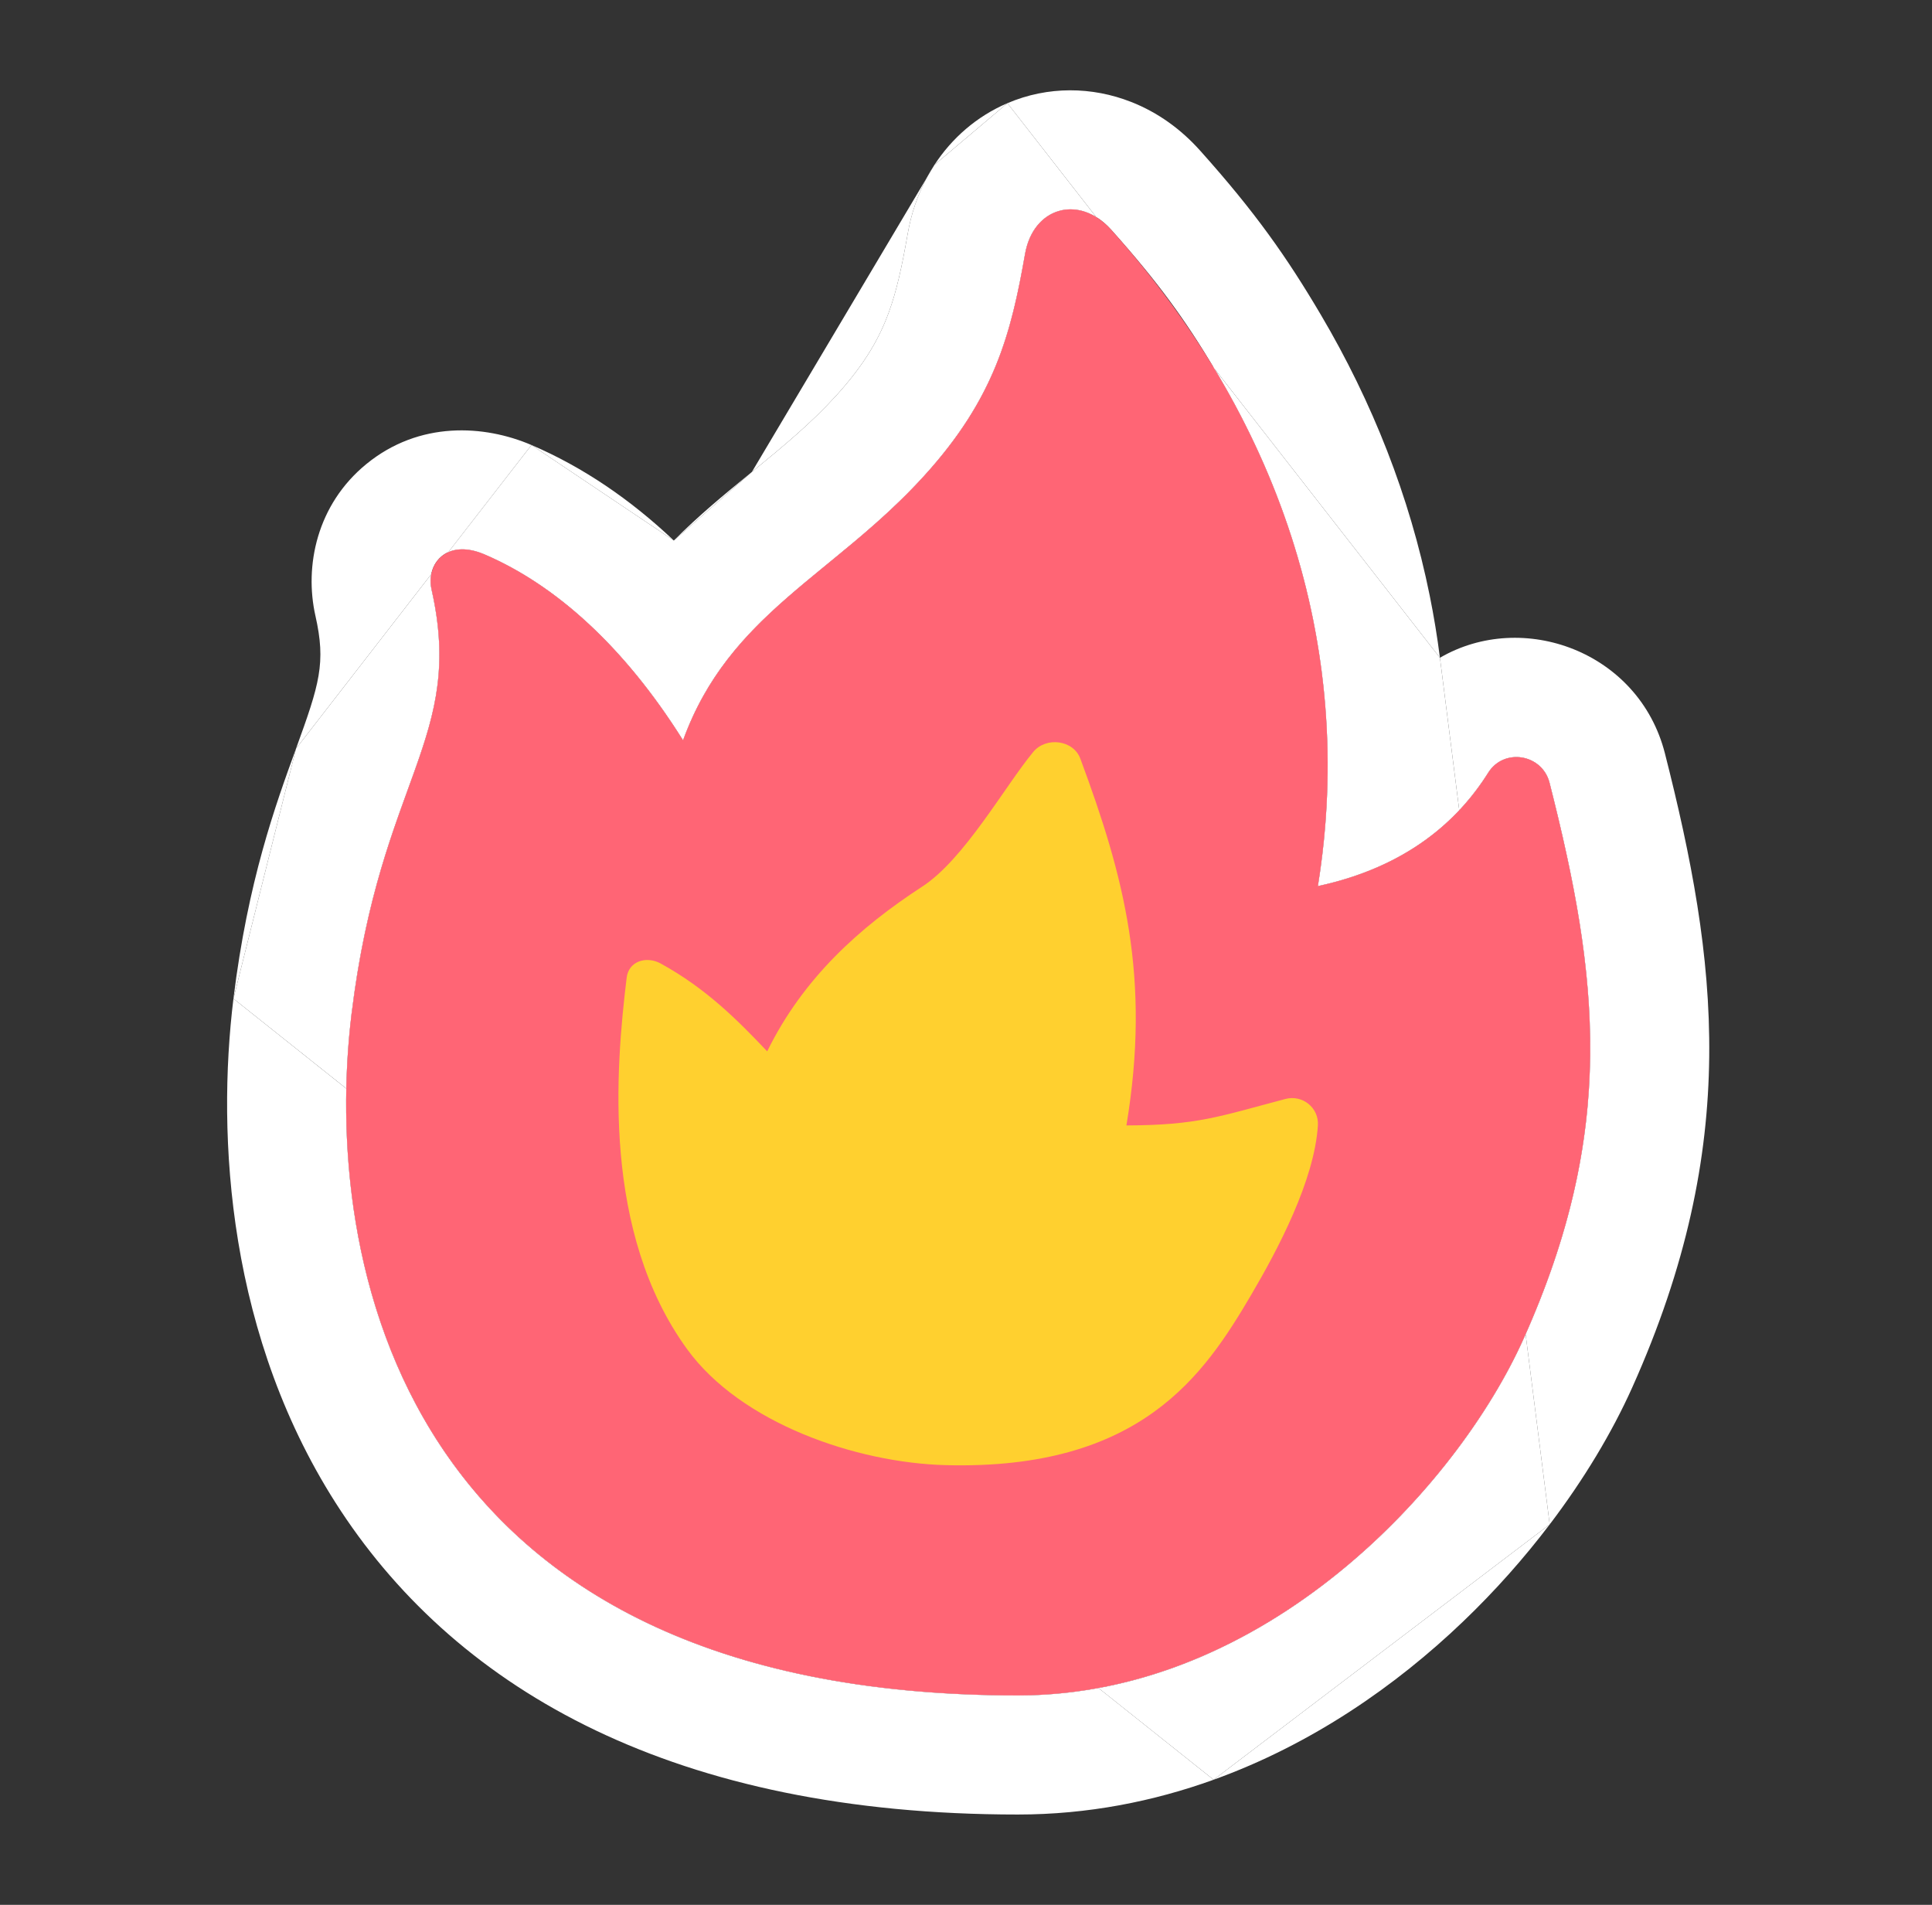 <svg width="71" height="70" viewBox="0 0 71 70" fill="none" xmlns="http://www.w3.org/2000/svg">
<rect x="0" y="0" width="71" height="70" fill="#333333" stroke="none"/>
<path fill-rule="evenodd" clip-rule="evenodd" d="M57.654 31.788C58.857 37.526 58.93 42.555 56.066 49.03C56.041 49.085 56.017 49.141 55.992 49.196C55.402 50.511 54.549 51.949 53.466 53.375C52.673 54.42 51.758 55.458 50.734 56.438C48.617 58.462 46.036 60.234 43.115 61.288C42.23 61.607 41.314 61.86 40.37 62.034C39.41 62.211 38.421 62.306 37.407 62.306C16.751 62.306 12.541 49.129 12.726 40.003C12.746 39.026 12.816 38.095 12.922 37.231C13.391 33.402 14.269 30.988 14.991 29.004C15.586 27.367 16.075 26.024 16.139 24.421L16.139 24.419C16.141 24.365 16.143 24.311 16.144 24.256L16.144 24.254C16.161 23.477 16.078 22.635 15.859 21.668C15.816 21.474 15.813 21.282 15.848 21.102C15.917 20.745 16.135 20.441 16.477 20.29C16.811 20.143 17.261 20.141 17.807 20.375C18.202 20.544 18.595 20.74 18.985 20.962L18.989 20.964C19.387 21.191 19.782 21.445 20.173 21.726C20.231 21.768 20.288 21.81 20.346 21.853C20.934 22.29 21.512 22.791 22.077 23.354C23.14 24.413 24.155 25.696 25.102 27.204C25.714 25.519 26.605 24.262 27.651 23.171C28.491 22.296 29.429 21.527 30.403 20.729L30.405 20.727C31.577 19.768 32.8 18.765 33.964 17.485C35.413 15.891 36.24 14.442 36.777 12.968C37.201 11.801 37.444 10.619 37.669 9.336C37.73 8.987 37.847 8.689 38.005 8.447C38.199 8.151 38.453 7.938 38.74 7.815C39.113 7.656 39.542 7.65 39.963 7.815C40.072 7.858 40.179 7.911 40.285 7.976C40.474 8.092 40.658 8.246 40.839 8.447C42.592 10.404 43.572 11.785 44.619 13.533C44.67 13.618 44.721 13.704 44.773 13.792C46.434 16.606 47.617 19.613 48.252 22.75C48.592 24.43 48.775 26.148 48.79 27.893C48.804 29.431 48.687 30.99 48.432 32.563C50.337 32.154 51.778 31.402 52.868 30.493C52.887 30.477 52.906 30.461 52.924 30.445C52.981 30.396 53.037 30.348 53.092 30.299C53.281 30.129 53.459 29.955 53.627 29.777C53.695 29.705 53.761 29.633 53.825 29.56L53.825 29.559C54.157 29.182 54.443 28.792 54.69 28.398C55.269 27.473 56.676 27.71 56.945 28.765C57.051 29.183 57.153 29.594 57.251 30.002C57.38 30.539 57.501 31.068 57.612 31.592C57.626 31.657 57.64 31.723 57.654 31.788ZM52.917 24.172C55.954 22.401 60.23 23.937 61.185 27.686C63.115 35.274 63.997 42.038 59.984 50.987C59.244 52.637 58.212 54.359 56.951 56.02M52.917 24.172C52.819 23.403 52.694 22.639 52.54 21.881C51.803 18.239 50.434 14.776 48.54 11.567C47.296 9.46 46.139 7.806 44.097 5.527C43.406 4.756 42.563 4.136 41.563 3.743L41.561 3.743C40.139 3.185 38.517 3.153 37.022 3.792M34.343 6.055C34.243 6.206 34.152 6.361 34.067 6.518C33.712 7.177 33.482 7.878 33.359 8.581C33.143 9.813 32.953 10.682 32.665 11.472C32.333 12.387 31.811 13.349 30.727 14.541L30.725 14.543C29.808 15.552 28.826 16.365 27.631 17.344M37.022 3.792C35.889 4.276 34.977 5.083 34.343 6.055ZM24.763 19.864C25.686 18.936 26.62 18.171 27.448 17.494C27.51 17.444 27.571 17.393 27.631 17.344M24.763 19.864C23.167 18.352 21.416 17.162 19.531 16.354ZM10.879 27.509C11.742 25.136 11.984 24.368 11.592 22.631L11.591 22.627C11.181 20.804 11.64 18.545 13.461 17.055C15.41 15.46 17.797 15.611 19.531 16.354M10.879 27.509L10.877 27.516C10.122 29.589 9.109 32.374 8.579 36.699M44.599 65.403C48.208 64.102 51.296 61.954 53.758 59.599C54.955 58.454 56.024 57.242 56.951 56.02M44.599 65.403C42.383 66.202 39.97 66.681 37.407 66.681C24.828 66.681 16.9 62.154 12.526 55.524C8.347 49.188 7.961 41.742 8.579 36.699" fill="white"/>
<path d="M12.726 40.003C12.746 39.026 12.816 38.095 12.922 37.231C13.391 33.402 14.269 30.988 14.991 29.004C15.586 27.367 16.075 26.024 16.139 24.421L16.139 24.419C16.141 24.365 16.143 24.311 16.144 24.256L16.144 24.254C16.161 23.477 16.078 22.635 15.859 21.668C15.816 21.474 15.813 21.282 15.848 21.102L10.879 27.509L8.579 36.699L12.726 40.003Z" fill="white"/>
<path d="M37.407 62.306C38.421 62.306 39.41 62.211 40.37 62.034L12.726 40.003C12.541 49.129 16.751 62.306 37.407 62.306Z" fill="white"/>
<path d="M17.807 20.375C18.202 20.544 18.595 20.74 18.985 20.962L18.989 20.964C19.387 21.191 19.782 21.445 20.173 21.726C20.231 21.768 20.288 21.81 20.346 21.853C20.934 22.29 21.512 22.791 22.077 23.354C23.14 24.413 24.155 25.696 25.102 27.204C25.714 25.519 26.605 24.262 27.651 23.171C28.491 22.296 29.429 21.527 30.403 20.729L30.405 20.727C31.577 19.768 32.8 18.765 33.964 17.485C35.413 15.891 36.24 14.442 36.777 12.968C37.201 11.801 37.444 10.619 37.669 9.336C37.73 8.987 37.847 8.689 38.005 8.447C38.199 8.151 38.453 7.938 38.74 7.815C39.113 7.656 39.542 7.65 39.963 7.815C40.072 7.858 40.179 7.911 40.285 7.976L37.022 3.792L34.343 6.055L34.067 6.518C33.712 7.177 33.482 7.878 33.359 8.581C33.143 9.813 32.953 10.682 32.665 11.472C32.333 12.387 31.811 13.349 30.727 14.541L30.725 14.543C29.808 15.552 28.826 16.365 27.631 17.344L24.763 19.864L19.531 16.354L16.477 20.29C16.811 20.143 17.261 20.141 17.807 20.375Z" fill="white"/>
<path d="M44.619 13.533C44.67 13.618 44.721 13.704 44.773 13.792C46.434 16.606 47.617 19.613 48.252 22.75C48.592 24.43 48.775 26.148 48.79 27.893C48.804 29.431 48.687 30.99 48.432 32.563C50.337 32.154 51.778 31.402 52.868 30.493C52.887 30.477 52.906 30.461 52.924 30.445C52.981 30.396 53.037 30.348 53.092 30.299C53.281 30.129 53.459 29.955 53.627 29.777L52.917 24.172L44.619 13.533Z" fill="white"/>
<path d="M56.066 49.03C58.93 42.555 58.857 37.526 57.654 31.788C57.64 31.723 57.626 31.657 57.612 31.592C57.501 31.068 57.38 30.539 57.251 30.002C57.153 29.594 57.051 29.183 56.945 28.765C56.676 27.71 55.269 27.473 54.69 28.398C54.443 28.792 54.157 29.182 53.825 29.559L53.825 29.56C53.761 29.633 53.695 29.705 53.627 29.777L56.066 49.03Z" fill="white"/>
<path d="M55.992 49.196C55.402 50.511 54.549 51.949 53.466 53.375C52.673 54.42 51.758 55.458 50.734 56.438C48.617 58.462 46.036 60.234 43.115 61.288C42.23 61.607 41.314 61.86 40.37 62.034L44.599 65.403L56.951 56.02L56.066 49.03C56.041 49.085 56.017 49.141 55.992 49.196Z" fill="white"/>
<path d="M12.925 37.226C13.981 28.614 17.101 27.162 15.86 21.666C15.645 20.712 16.419 19.778 17.807 20.373C20.421 21.493 22.942 23.76 25.102 27.203C26.797 22.538 30.627 21.156 33.964 17.483C36.562 14.626 37.16 12.236 37.669 9.335C37.973 7.601 39.665 7.134 40.839 8.445C46.905 15.209 49.875 23.655 48.432 32.562C51.682 31.864 53.58 30.168 54.69 28.396C55.269 27.471 56.677 27.708 56.945 28.764C58.759 35.895 59.431 41.526 55.992 49.195C53.535 54.675 46.478 62.304 37.408 62.304C14.539 62.304 11.828 46.153 12.922 37.23L12.925 37.226Z" fill="#FF6575"/>
<path d="M24.291 35.414C25.961 36.332 27.119 37.503 28.194 38.636C29.509 35.952 31.582 34.083 33.889 32.583C35.437 31.578 36.928 28.894 37.971 27.633C38.441 27.064 39.446 27.189 39.702 27.88C41.311 32.212 42.3 35.923 41.395 41.358C44.008 41.349 44.765 41.039 47.235 40.386C47.865 40.219 48.473 40.709 48.432 41.358C48.304 43.384 46.955 45.927 45.978 47.588C44.253 50.52 41.929 54.028 34.759 53.842C31.445 53.756 27.221 52.291 25.254 49.584C22.122 45.275 22.621 39.295 23.03 35.926C23.104 35.321 23.753 35.117 24.288 35.411L24.291 35.414Z" fill="#FFD02F"/>
</svg>
